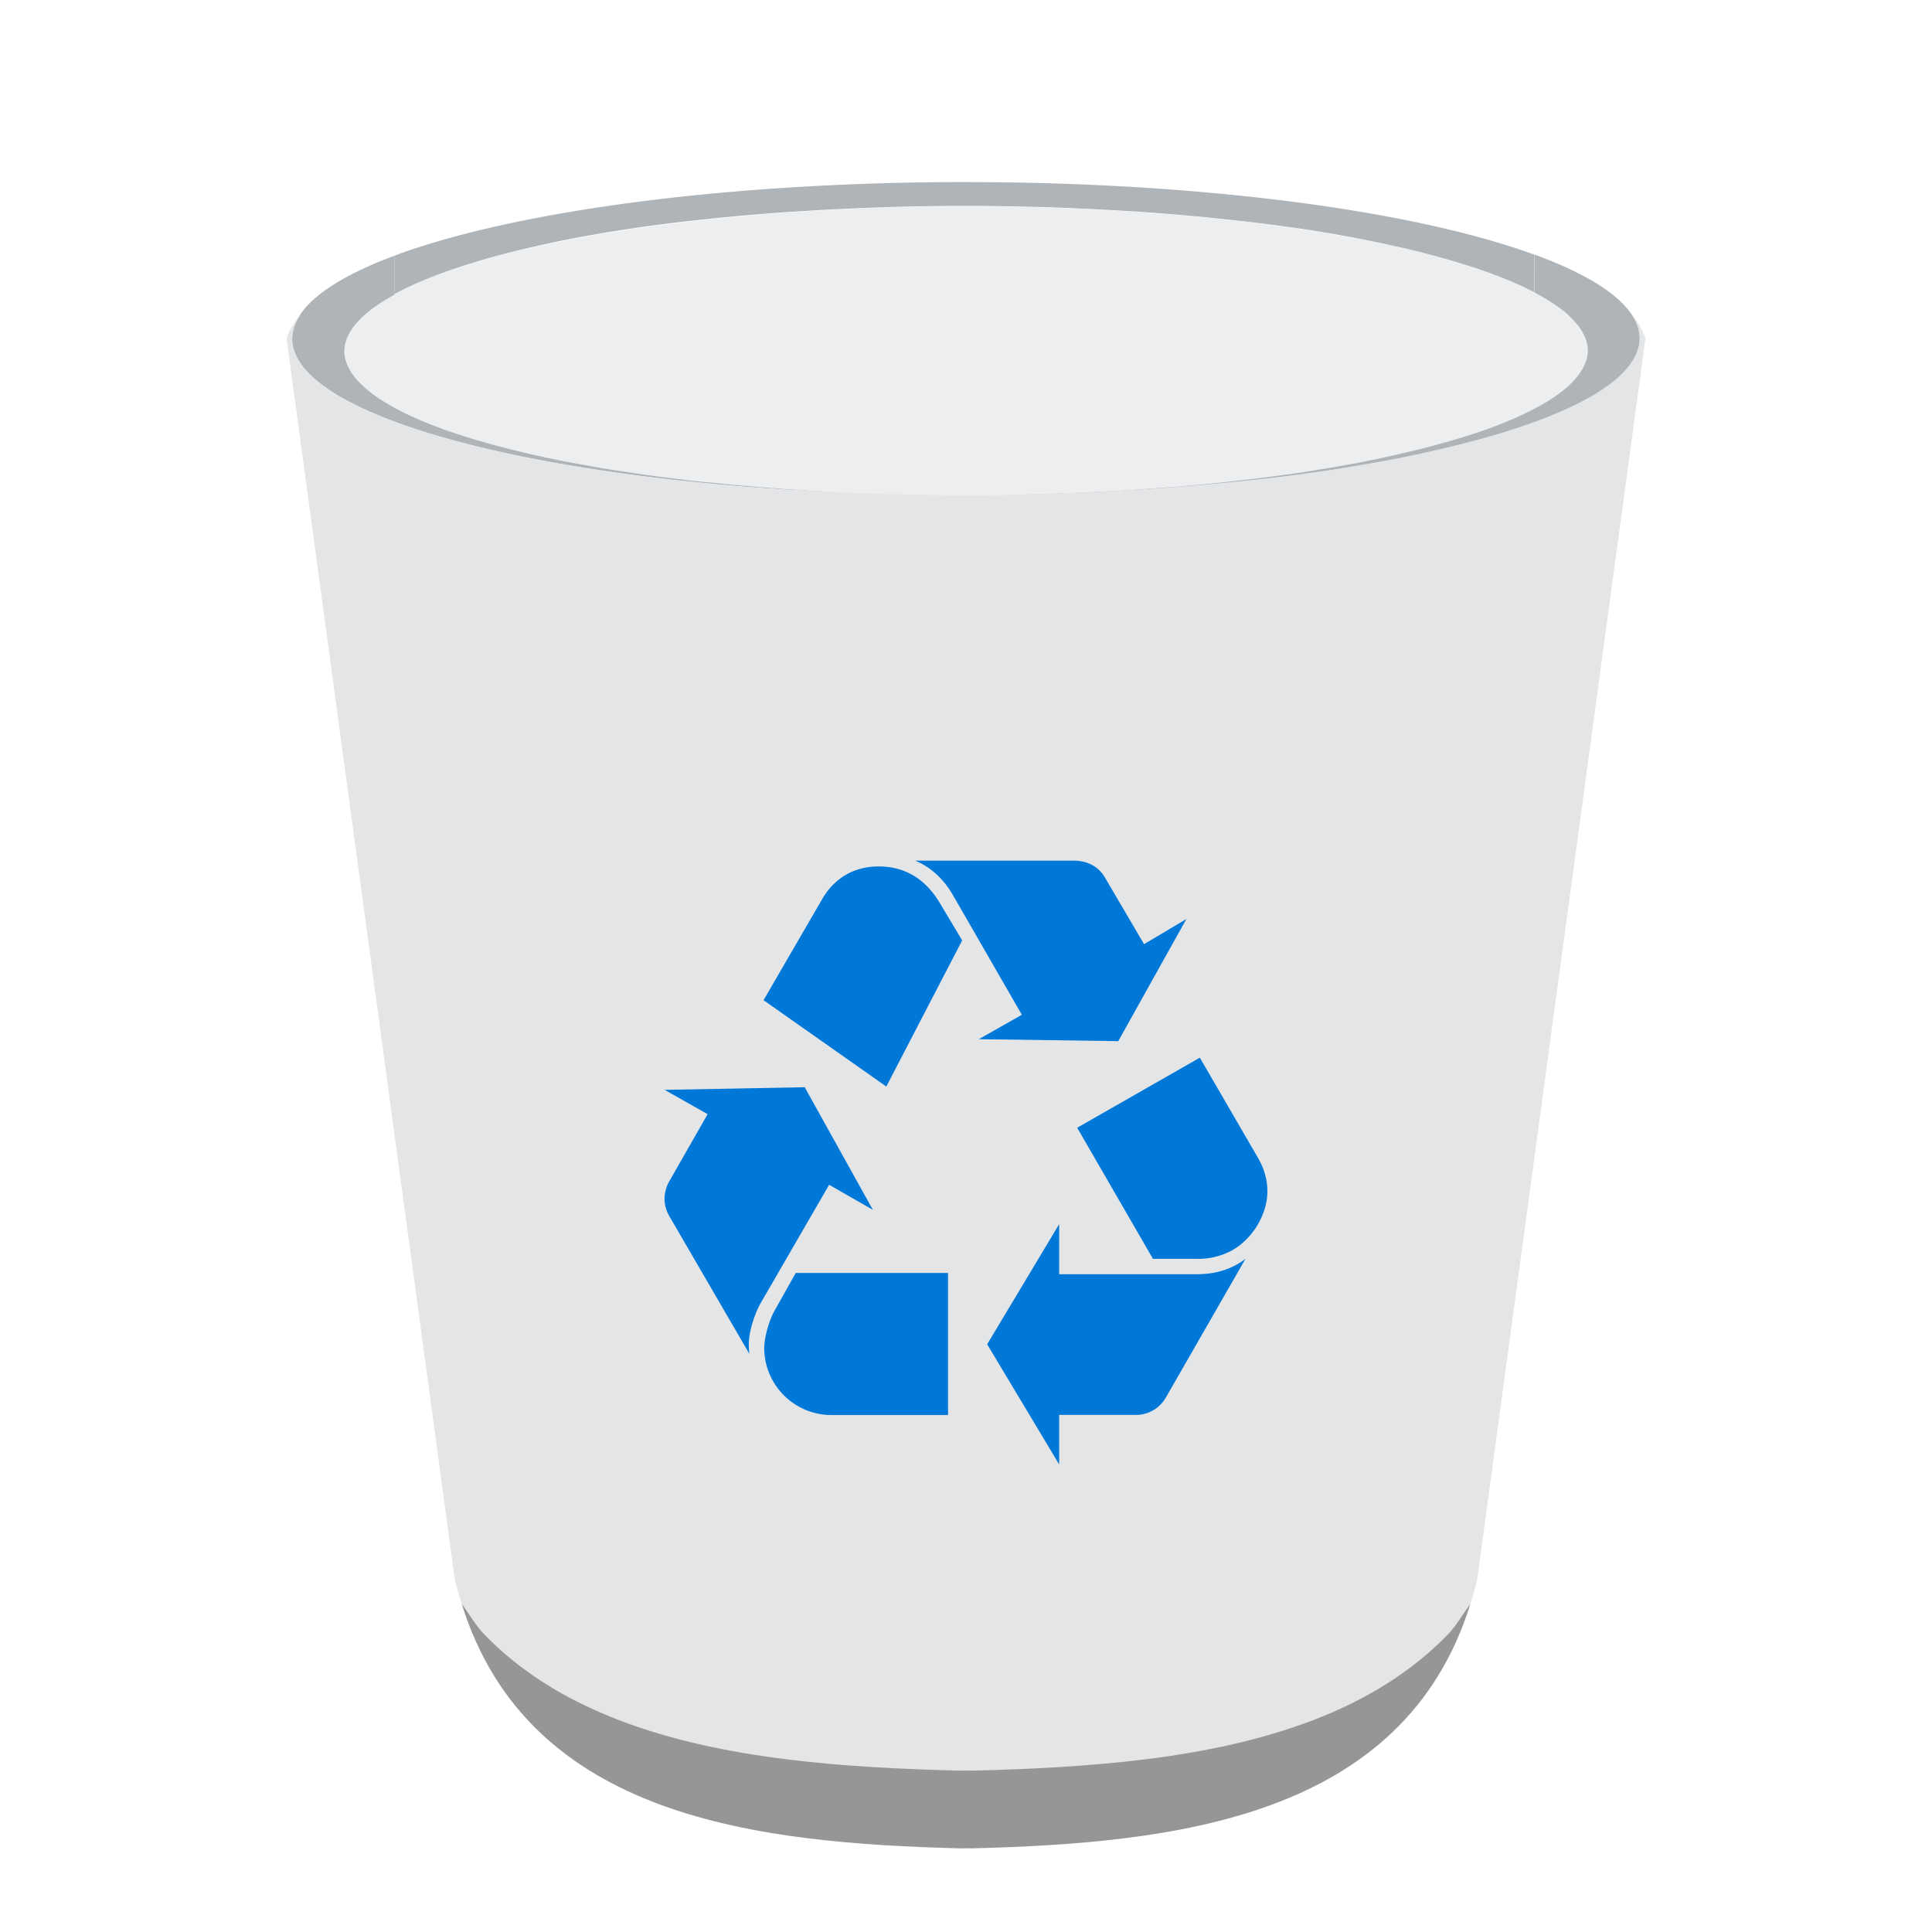 <?xml version="1.0" encoding="UTF-8" standalone="no"?>
<svg
   xmlns:dc="http://purl.org/dc/elements/1.1/"
   xmlns:cc="http://creativecommons.org/ns#"
   xmlns:rdf="http://www.w3.org/1999/02/22-rdf-syntax-ns#"
   xmlns:svg="http://www.w3.org/2000/svg"
   xmlns="http://www.w3.org/2000/svg"
   xmlns:xlink="http://www.w3.org/1999/xlink"
   xmlns:sodipodi="http://sodipodi.sourceforge.net/DTD/sodipodi-0.dtd"
   xmlns:inkscape="http://www.inkscape.org/namespaces/inkscape"
   width="64"
   height="64"
   version="1.1"
   viewBox="0 0 16.933 16.933"
   id="svg165"
   sodipodi:docname="user-trash.svg"
   inkscape:version="1.0.1 (3bc2e813f5, 2020-09-07)">
  <sodipodi:namedview
     pagecolor="#ffffff"
     bordercolor="#666666"
     borderopacity="1"
     objecttolerance="10"
     gridtolerance="10"
     guidetolerance="10"
     inkscape:pageopacity="0"
     inkscape:pageshadow="2"
     inkscape:window-width="1920"
     inkscape:window-height="932"
     id="namedview167"
     showgrid="false"
     inkscape:zoom="8"
     inkscape:cx="32.812138"
     inkscape:cy="46.38915"
     inkscape:window-x="0"
     inkscape:window-y="36"
     inkscape:window-maximized="1"
     inkscape:current-layer="svg165"
     inkscape:document-rotation="0"
     inkscape:snap-bbox="true"
     inkscape:object-paths="true"
     inkscape:snap-intersection-paths="true"
     inkscape:snap-smooth-nodes="true"
     inkscape:snap-midpoints="true" />
  <defs
     id="defs87">
    <linearGradient
       id="linearGradient1260-3"
       x1="-30.796"
       x2="-17.736"
       y1="87.688"
       y2="87.688"
       gradientTransform="matrix(1.043,0,0,1.043,33.769,-88.388)"
       gradientUnits="userSpaceOnUse">
      <stop
         stop-color="#e2e9ed"
         offset="0"
         id="stop4" />
      <stop
         stop-color="#dee2e3"
         stop-opacity=".784"
         offset="1"
         id="stop6" />
    </linearGradient>
    <filter
       id="c-3-6"
       x="-.086"
       y="-.07"
       width="1.171"
       height="1.139"
       color-interpolation-filters="sRGB">
      <feGaussianBlur
         stdDeviation="0.938"
         id="feGaussianBlur9" />
    </filter>
    <filter
       id="ac-2"
       x="-.376"
       y="-.286"
       width="1.753"
       height="1.573"
       color-interpolation-filters="sRGB">
      <feGaussianBlur
         stdDeviation="0.466"
         id="feGaussianBlur12" />
    </filter>
    <filter
       id="ag-9"
       x="-.08"
       y="-.106"
       width="1.16"
       height="1.212"
       color-interpolation-filters="sRGB">
      <feGaussianBlur
         stdDeviation="0.204"
         id="feGaussianBlur15" />
    </filter>
    <filter
       id="ab-1"
       x="-.376"
       y="-.286"
       width="1.753"
       height="1.573"
       color-interpolation-filters="sRGB">
      <feGaussianBlur
         stdDeviation="0.466"
         id="feGaussianBlur18" />
    </filter>
    <filter
       id="af-2"
       x="-.08"
       y="-.106"
       width="1.16"
       height="1.212"
       color-interpolation-filters="sRGB">
      <feGaussianBlur
         stdDeviation="0.204"
         id="feGaussianBlur21" />
    </filter>
    <filter
       id="z-7"
       x="-.243"
       y="-.784"
       width="1.486"
       height="2.568"
       color-interpolation-filters="sRGB">
      <feGaussianBlur
         stdDeviation="0.895"
         id="feGaussianBlur24" />
    </filter>
    <filter
       id="v-0"
       x="-.243"
       y="-.784"
       width="1.486"
       height="2.568"
       color-interpolation-filters="sRGB">
      <feGaussianBlur
         stdDeviation="0.895"
         id="feGaussianBlur27" />
    </filter>
    <filter
       id="y-9"
       x="-.243"
       y="-.784"
       width="1.486"
       height="2.568"
       color-interpolation-filters="sRGB">
      <feGaussianBlur
         stdDeviation="0.895"
         id="feGaussianBlur30" />
    </filter>
    <filter
       id="u-3"
       x="-.243"
       y="-.784"
       width="1.486"
       height="2.568"
       color-interpolation-filters="sRGB">
      <feGaussianBlur
         stdDeviation="0.895"
         id="feGaussianBlur33" />
    </filter>
    <filter
       id="t-6"
       x="-.16"
       y="-.244"
       width="1.32"
       height="1.487"
       color-interpolation-filters="sRGB">
      <feGaussianBlur
         stdDeviation="0.573"
         id="feGaussianBlur36" />
    </filter>
    <filter
       id="x-0"
       x="-.243"
       y="-.784"
       width="1.486"
       height="2.568"
       color-interpolation-filters="sRGB">
      <feGaussianBlur
         stdDeviation="0.895"
         id="feGaussianBlur39" />
    </filter>
    <filter
       id="w-6"
       x="-.243"
       y="-.784"
       width="1.486"
       height="2.568"
       color-interpolation-filters="sRGB">
      <feGaussianBlur
         stdDeviation="0.895"
         id="feGaussianBlur42" />
    </filter>
    <filter
       id="ah-6"
       x="-.08"
       y="-.106"
       width="1.16"
       height="1.212"
       color-interpolation-filters="sRGB">
      <feGaussianBlur
         stdDeviation="0.204"
         id="feGaussianBlur45" />
    </filter>
    <filter
       id="aj-7"
       x="-.08"
       y="-.106"
       width="1.16"
       height="1.212"
       color-interpolation-filters="sRGB">
      <feGaussianBlur
         stdDeviation="0.204"
         id="feGaussianBlur48" />
    </filter>
    <filter
       id="ae-5"
       x="-.376"
       y="-.286"
       width="1.753"
       height="1.573"
       color-interpolation-filters="sRGB">
      <feGaussianBlur
         stdDeviation="0.466"
         id="feGaussianBlur51" />
    </filter>
    <filter
       id="ad-3"
       x="-.376"
       y="-.286"
       width="1.753"
       height="1.573"
       color-interpolation-filters="sRGB">
      <feGaussianBlur
         stdDeviation="0.466"
         id="feGaussianBlur54" />
    </filter>
    <filter
       id="ai-5"
       x="-.08"
       y="-.106"
       width="1.16"
       height="1.212"
       color-interpolation-filters="sRGB">
      <feGaussianBlur
         stdDeviation="0.204"
         id="feGaussianBlur57" />
    </filter>
    <linearGradient
       id="l"
       x1="-.685"
       x2="-3.354"
       y1="217.79"
       y2="211.6"
       gradientUnits="userSpaceOnUse"
       xlink:href="#a" />
    <linearGradient
       id="a">
      <stop
         stop-color="#fff"
         offset="0"
         id="stop61" />
      <stop
         stop-color="#fff"
         stop-opacity="0"
         offset="1"
         id="stop63" />
    </linearGradient>
    <radialGradient
       id="radialGradient1591"
       cx="1.401"
       cy="209.31"
       r="1.195"
       gradientTransform="matrix(1.572,1.782,-0.763,0.674,158.91,65.624)"
       gradientUnits="userSpaceOnUse"
       xlink:href="#a" />
    <filter
       id="aa-6"
       x="-.054"
       y="-.07"
       width="1.108"
       height="1.141"
       color-interpolation-filters="sRGB">
      <feGaussianBlur
         stdDeviation="0.054"
         id="feGaussianBlur67" />
    </filter>
    <linearGradient
       id="linearGradient1168-2"
       x1="1.658"
       x2="9.16"
       y1="2.716"
       y2="15.845"
       gradientTransform="translate(-1.0053e-4,-19.072)"
       gradientUnits="userSpaceOnUse">
      <stop
         stop-color="#d3d7d9"
         offset="0"
         id="stop70" />
      <stop
         stop-color="#cfd1d3"
         offset="1"
         id="stop72" />
    </linearGradient>
    <linearGradient
       id="linearGradient2093"
       x1="11.527"
       x2="51.715"
       y1="57.103"
       y2="57.103"
       gradientTransform="matrix(0.265,0,0,0.265,4.977e-5,-19.072)"
       gradientUnits="userSpaceOnUse">
      <stop
         stop-color="#aeaeae"
         offset="0"
         id="stop75" />
      <stop
         stop-color="#a2a2a2"
         offset=".572"
         id="stop77" />
      <stop
         stop-color="#828282"
         offset="1"
         id="stop79" />
    </linearGradient>
    <linearGradient
       id="linearGradient1252-9"
       x1="-23.601"
       x2="-17.977"
       y1="99.967"
       y2="88.087"
       gradientTransform="matrix(1.043,0,0,1.043,33.769,-88.388)"
       gradientUnits="userSpaceOnUse">
      <stop
         stop-color="#afb4b8"
         offset="0"
         id="stop82" />
      <stop
         stop-color="#aeb4ba"
         offset="1"
         id="stop84" />
    </linearGradient>
    <linearGradient
       inkscape:collect="always"
       xlink:href="#linearGradient3045"
       id="linearGradient2193"
       x1="8.467"
       y1="4.338"
       x2="8.467"
       y2="15.463"
       gradientUnits="userSpaceOnUse"
       gradientTransform="matrix(1.038,0,0,1.038,-0.276,0.092)" />
    <linearGradient
       inkscape:collect="always"
       id="linearGradient3045">
      <stop
         style="stop-color:#f0f5fa;stop-opacity:1"
         offset="0"
         id="stop3041" />
      <stop
         style="stop-color:#e6ebf0;stop-opacity:1"
         offset="1"
         id="stop3043" />
    </linearGradient>
    <linearGradient
       id="linearGradient1593"
       x1="-8.64"
       x2="-5.042"
       y1="207.18"
       y2="207.18"
       gradientTransform="matrix(0.372,0.003,-0.003,0.372,11.175,-72.412)"
       gradientUnits="userSpaceOnUse">
      <stop
         stop-color="#99662e"
         offset="0"
         id="stop129" />
      <stop
         stop-color="#b67937"
         offset="1"
         id="stop131" />
    </linearGradient>
    <clipPath
       id="ax-2">
      <path
         d="m -16.962,206.64 c -1.169,-0.697 -2.658,-1.984 -2.658,-3.933 0,-1.169 0.756,-1.713 0.756,-1.713 -0.059,0.614 -0.709,1.795 0.13,2.481 0.201,0.307 0.437,0.331 1.11,0.307 0.673,-0.024 0.532,0.177 0.532,0.177 0,0 0.165,-0.744 0.331,-0.933 0.165,-0.189 0.862,-1.701 0.862,-1.701 0,0 3.319,-1.689 3.555,-1.795 0.236,-0.106 1.193,-0.248 1.193,-0.248 0,0 3.39,1.193 3.555,1.358 0.165,0.165 0.378,1.264 0.378,1.264 l -0.425,1.642 -3.083,1.158 1.571,3.378 -3.354,0.224 c 0,0 -3.662,-0.295 -4.453,-1.665 z"
         fill="#b0afad"
         fill-rule="evenodd"
         id="path64" />
    </clipPath>
    <clipPath
       id="az-6">
      <path
         d="m -16.962,206.64 c -1.169,-0.697 -2.658,-1.984 -2.658,-3.933 0,-1.169 0.756,-1.713 0.756,-1.713 -0.059,0.614 -0.709,1.795 0.13,2.481 0.201,0.307 0.437,0.331 1.11,0.307 0.673,-0.024 0.532,0.177 0.532,0.177 0,0 0.165,-0.744 0.331,-0.933 0.165,-0.189 0.862,-1.701 0.862,-1.701 0,0 3.319,-1.689 3.555,-1.795 0.236,-0.106 1.193,-0.248 1.193,-0.248 0,0 3.39,1.193 3.555,1.358 0.165,0.165 0.378,1.264 0.378,1.264 l -0.425,1.642 -3.083,1.158 1.571,3.378 -3.354,0.224 c 0,0 -3.662,-0.295 -4.453,-1.665 z"
         fill="#b0afad"
         fill-rule="evenodd"
         id="path67" />
    </clipPath>
    <clipPath
       id="ay-1">
      <path
         d="m -16.962,206.64 c -1.169,-0.697 -2.658,-1.984 -2.658,-3.933 0,-1.169 0.756,-1.713 0.756,-1.713 -0.059,0.614 -0.709,1.795 0.13,2.481 0.201,0.307 0.437,0.331 1.11,0.307 0.673,-0.024 0.532,0.177 0.532,0.177 0,0 0.165,-0.744 0.331,-0.933 0.165,-0.189 0.862,-1.701 0.862,-1.701 0,0 3.319,-1.689 3.555,-1.795 0.236,-0.106 1.193,-0.248 1.193,-0.248 0,0 3.39,1.193 3.555,1.358 0.165,0.165 0.378,1.264 0.378,1.264 l -0.425,1.642 -3.083,1.158 1.571,3.378 -3.354,0.224 c 0,0 -3.662,-0.295 -4.453,-1.665 z"
         fill="#b0afad"
         fill-rule="evenodd"
         id="path70" />
    </clipPath>
    <linearGradient
       id="linearGradient1595"
       x1="-7.683"
       x2="-4.151"
       y1="202.91"
       y2="205.26"
       gradientTransform="matrix(0.372,0.003,-0.003,0.372,11.175,-72.412)"
       gradientUnits="userSpaceOnUse">
      <stop
         stop-color="#77d743"
         offset="0"
         id="stop134" />
      <stop
         stop-color="#254a12"
         offset="1"
         id="stop136" />
    </linearGradient>
    <linearGradient
       id="linearGradient1597"
       x1="-9.864"
       x2="-9.916"
       y1="203.74"
       y2="204.85"
       gradientTransform="matrix(0.372,0.003,-0.003,0.372,11.175,-72.412)"
       gradientUnits="userSpaceOnUse">
      <stop
         stop-color="#3cd0f2"
         offset="0"
         id="stop139" />
      <stop
         stop-color="#0eacd0"
         offset="1"
         id="stop141" />
    </linearGradient>
    <linearGradient
       id="linearGradient1599"
       x1="-7.619"
       x2="-5.042"
       y1="205.46"
       y2="205.46"
       gradientTransform="matrix(0.372,0.003,-0.003,0.372,11.175,-72.412)"
       gradientUnits="userSpaceOnUse">
      <stop
         stop-color="#872c1f"
         offset="0"
         id="stop144" />
      <stop
         stop-color="#bf3f2d"
         offset="1"
         id="stop146" />
    </linearGradient>
    <linearGradient
       id="linearGradient1601"
       x1="-3.579"
       x2="-2.238"
       y1="206.88"
       y2="205.53"
       gradientTransform="matrix(0.372,0.003,-0.003,0.372,11.175,-72.412)"
       gradientUnits="userSpaceOnUse">
      <stop
         stop-color="#3c4533"
         offset="0"
         id="stop149" />
      <stop
         stop-color="#3c4533"
         offset=".324"
         id="stop151" />
      <stop
         stop-color="#414a37"
         offset=".576"
         id="stop153" />
      <stop
         stop-color="#3c4533"
         offset=".805"
         id="stop155" />
      <stop
         stop-color="#3c4533"
         offset="1"
         id="stop157" />
    </linearGradient>
    <clipPath
       id="bh-8">
      <path
         d="m -14.611,203.49 c 4.3,1.606 4.37,4.311 5.303,4.311 0.933,0 0.839,0.496 1.323,-0.165 0.484,-0.661 1.606,-1.831 1.724,-2.894 0.118,-1.063 1.028,-0.579 1.016,-0.142 -0.012,0.437 -0.307,3.354 -0.201,3.579 0.106,0.225 0.26,0.343 0.354,-0.437 0.094,-0.78 0.118,-1.984 0.319,-2.138 0.201,-0.154 1.429,-0.898 1.665,-1.748 0,0 0.035,-0.425 -0.685,-0.673 -0.721,-0.248 1.713,-2.292 1.713,-2.292 0,0 3.485,1.606 4.37,2.528 0,0 -0.337,1.226 0.081,1.226 0.418,0 0.601,1.086 -0.317,0.869 -0.919,-0.217 -1.62,-0.618 -2.188,0.017 -0.568,0.635 -0.819,1.236 -1.119,1.353 -0.301,0.117 -0.702,0.317 -0.685,-0.535 0.017,-0.852 -0.117,0.702 -0.367,0.668 -0.251,-0.033 -0.15,0.401 -1.687,0.451 0,0 0.902,0.351 0.969,0.885 0.067,0.535 0.117,0.551 0.117,0.551 0,0 1.921,0.167 2.005,-0.384 0.084,-0.551 0.551,-1.303 0.752,-1.554 0.2,-0.251 1.103,-1.286 1.954,-1.169 0,0 -1.554,0.986 -2.172,2.355 -0.618,1.37 4.393,1.002 4.393,1.002 0,0 2.673,-0.702 2.973,-1.654 0.301,-0.952 0.367,-4.627 -0.217,-5.229 -0.9,-0.756 -2.081,-1.465 -3.522,-0.543 -1.441,0.921 -0.26,1.37 -2.221,-0.354 -1.961,-1.724 -3.756,-2.504 -3.756,-2.504 0,0 -2.292,3.095 -2.339,2.764 -0.047,-0.331 -0.567,-2.055 -0.827,-0.78 0,0 -0.756,-0.283 -0.685,0.378 0.071,0.661 -1.016,-0.709 -1.016,-0.709 0,0 0.094,1.89 -0.378,2.126 0,0 1.984,-0.52 1.252,0.543 -0.732,1.063 -1.559,1.134 -2.835,1.205 -1.276,0.071 -2.103,-0.661 -2.74,-0.85 -0.638,-0.189 -1.158,-0.756 -2.327,-0.059 z"
         fill="#dedede"
         fill-rule="evenodd"
         id="path73" />
    </clipPath>
    <filter
       id="aq-7"
       x="-0.173"
       y="-0.121"
       width="1.346"
       height="1.243"
       color-interpolation-filters="sRGB">
      <feGaussianBlur
         stdDeviation="0.184"
         id="feGaussianBlur76" />
    </filter>
    <clipPath
       id="bg-9">
      <path
         d="m -14.611,203.49 c 4.3,1.606 4.37,4.311 5.303,4.311 0.933,0 0.839,0.496 1.323,-0.165 0.484,-0.661 1.606,-1.831 1.724,-2.894 0.118,-1.063 1.028,-0.579 1.016,-0.142 -0.012,0.437 -0.307,3.354 -0.201,3.579 0.106,0.225 0.26,0.343 0.354,-0.437 0.094,-0.78 0.118,-1.984 0.319,-2.138 0.201,-0.154 1.429,-0.898 1.665,-1.748 0,0 0.035,-0.425 -0.685,-0.673 -0.721,-0.248 1.713,-2.292 1.713,-2.292 0,0 3.485,1.606 4.37,2.528 0,0 -0.337,1.226 0.081,1.226 0.418,0 0.601,1.086 -0.317,0.869 -0.919,-0.217 -1.62,-0.618 -2.188,0.017 -0.568,0.635 -0.819,1.236 -1.119,1.353 -0.301,0.117 -0.702,0.317 -0.685,-0.535 0.017,-0.852 -0.117,0.702 -0.367,0.668 -0.251,-0.033 -0.15,0.401 -1.687,0.451 0,0 0.902,0.351 0.969,0.885 0.067,0.535 0.117,0.551 0.117,0.551 0,0 1.921,0.167 2.005,-0.384 0.084,-0.551 0.551,-1.303 0.752,-1.554 0.2,-0.251 1.103,-1.286 1.954,-1.169 0,0 -1.554,0.986 -2.172,2.355 -0.618,1.37 4.393,1.002 4.393,1.002 0,0 2.673,-0.702 2.973,-1.654 0.301,-0.952 0.367,-4.627 -0.217,-5.229 -0.9,-0.756 -2.081,-1.465 -3.522,-0.543 -1.441,0.921 -0.26,1.37 -2.221,-0.354 -1.961,-1.724 -3.756,-2.504 -3.756,-2.504 0,0 -2.292,3.095 -2.339,2.764 -0.047,-0.331 -0.567,-2.055 -0.827,-0.78 0,0 -0.756,-0.283 -0.685,0.378 0.071,0.661 -1.016,-0.709 -1.016,-0.709 0,0 0.094,1.89 -0.378,2.126 0,0 1.984,-0.52 1.252,0.543 -0.732,1.063 -1.559,1.134 -2.835,1.205 -1.276,0.071 -2.103,-0.661 -2.74,-0.85 -0.638,-0.189 -1.158,-0.756 -2.327,-0.059 z"
         fill="#dedede"
         fill-rule="evenodd"
         id="path79" />
    </clipPath>
    <filter
       id="ap-2"
       x="-0.054"
       y="-0.033"
       width="1.108"
       height="1.066"
       color-interpolation-filters="sRGB">
      <feGaussianBlur
         stdDeviation="0.097"
         id="feGaussianBlur82" />
    </filter>
    <clipPath
       id="bf-0">
      <path
         d="m -14.611,203.49 c 4.3,1.606 4.37,4.311 5.303,4.311 0.933,0 0.839,0.496 1.323,-0.165 0.484,-0.661 1.606,-1.831 1.724,-2.894 0.118,-1.063 1.028,-0.579 1.016,-0.142 -0.012,0.437 -0.307,3.354 -0.201,3.579 0.106,0.225 0.26,0.343 0.354,-0.437 0.094,-0.78 0.118,-1.984 0.319,-2.138 0.201,-0.154 1.429,-0.898 1.665,-1.748 0,0 0.035,-0.425 -0.685,-0.673 -0.721,-0.248 1.713,-2.292 1.713,-2.292 0,0 3.485,1.606 4.37,2.528 0,0 -0.337,1.226 0.081,1.226 0.418,0 0.601,1.086 -0.317,0.869 -0.919,-0.217 -1.62,-0.618 -2.188,0.017 -0.568,0.635 -0.819,1.236 -1.119,1.353 -0.301,0.117 -0.702,0.317 -0.685,-0.535 0.017,-0.852 -0.117,0.702 -0.367,0.668 -0.251,-0.033 -0.15,0.401 -1.687,0.451 0,0 0.902,0.351 0.969,0.885 0.067,0.535 0.117,0.551 0.117,0.551 0,0 1.921,0.167 2.005,-0.384 0.084,-0.551 0.551,-1.303 0.752,-1.554 0.2,-0.251 1.103,-1.286 1.954,-1.169 0,0 -1.554,0.986 -2.172,2.355 -0.618,1.37 4.393,1.002 4.393,1.002 0,0 2.673,-0.702 2.973,-1.654 0.301,-0.952 0.367,-4.627 -0.217,-5.229 -0.9,-0.756 -2.081,-1.465 -3.522,-0.543 -1.441,0.921 -0.26,1.37 -2.221,-0.354 -1.961,-1.724 -3.756,-2.504 -3.756,-2.504 0,0 -2.292,3.095 -2.339,2.764 -0.047,-0.331 -0.567,-2.055 -0.827,-0.78 0,0 -0.756,-0.283 -0.685,0.378 0.071,0.661 -1.016,-0.709 -1.016,-0.709 0,0 0.094,1.89 -0.378,2.126 0,0 1.984,-0.52 1.252,0.543 -0.732,1.063 -1.559,1.134 -2.835,1.205 -1.276,0.071 -2.103,-0.661 -2.74,-0.85 -0.638,-0.189 -1.158,-0.756 -2.327,-0.059 z"
         fill="#dedede"
         fill-rule="evenodd"
         id="path85" />
    </clipPath>
    <filter
       id="ao-2"
       x="-0.215"
       y="-0.175"
       width="1.43"
       height="1.351"
       color-interpolation-filters="sRGB">
      <feGaussianBlur
         stdDeviation="0.138"
         id="feGaussianBlur88" />
    </filter>
    <clipPath
       id="be-3">
      <path
         d="m -14.611,203.49 c 4.3,1.606 4.37,4.311 5.303,4.311 0.933,0 0.839,0.496 1.323,-0.165 0.484,-0.661 1.606,-1.831 1.724,-2.894 0.118,-1.063 1.028,-0.579 1.016,-0.142 -0.012,0.437 -0.307,3.354 -0.201,3.579 0.106,0.225 0.26,0.343 0.354,-0.437 0.094,-0.78 0.118,-1.984 0.319,-2.138 0.201,-0.154 1.429,-0.898 1.665,-1.748 0,0 0.035,-0.425 -0.685,-0.673 -0.721,-0.248 1.713,-2.292 1.713,-2.292 0,0 3.485,1.606 4.37,2.528 0,0 -0.337,1.226 0.081,1.226 0.418,0 0.601,1.086 -0.317,0.869 -0.919,-0.217 -1.62,-0.618 -2.188,0.017 -0.568,0.635 -0.819,1.236 -1.119,1.353 -0.301,0.117 -0.702,0.317 -0.685,-0.535 0.017,-0.852 -0.117,0.702 -0.367,0.668 -0.251,-0.033 -0.15,0.401 -1.687,0.451 0,0 0.902,0.351 0.969,0.885 0.067,0.535 0.117,0.551 0.117,0.551 0,0 1.921,0.167 2.005,-0.384 0.084,-0.551 0.551,-1.303 0.752,-1.554 0.2,-0.251 1.103,-1.286 1.954,-1.169 0,0 -1.554,0.986 -2.172,2.355 -0.618,1.37 4.393,1.002 4.393,1.002 0,0 2.673,-0.702 2.973,-1.654 0.301,-0.952 0.367,-4.627 -0.217,-5.229 -0.9,-0.756 -2.081,-1.465 -3.522,-0.543 -1.441,0.921 -0.26,1.37 -2.221,-0.354 -1.961,-1.724 -3.756,-2.504 -3.756,-2.504 0,0 -2.292,3.095 -2.339,2.764 -0.047,-0.331 -0.567,-2.055 -0.827,-0.78 0,0 -0.756,-0.283 -0.685,0.378 0.071,0.661 -1.016,-0.709 -1.016,-0.709 0,0 0.094,1.89 -0.378,2.126 0,0 1.984,-0.52 1.252,0.543 -0.732,1.063 -1.559,1.134 -2.835,1.205 -1.276,0.071 -2.103,-0.661 -2.74,-0.85 -0.638,-0.189 -1.158,-0.756 -2.327,-0.059 z"
         fill="#dedede"
         fill-rule="evenodd"
         id="path91" />
    </clipPath>
    <filter
       id="an-7"
       x="-0.043"
       y="-0.082"
       width="1.086"
       height="1.165"
       color-interpolation-filters="sRGB">
      <feGaussianBlur
         stdDeviation="0.17"
         id="feGaussianBlur94" />
    </filter>
    <clipPath
       id="bd-5">
      <path
         d="m -14.611,203.49 c 4.3,1.606 4.37,4.311 5.303,4.311 0.933,0 0.839,0.496 1.323,-0.165 0.484,-0.661 1.606,-1.831 1.724,-2.894 0.118,-1.063 1.028,-0.579 1.016,-0.142 -0.012,0.437 -0.307,3.354 -0.201,3.579 0.106,0.225 0.26,0.343 0.354,-0.437 0.094,-0.78 0.118,-1.984 0.319,-2.138 0.201,-0.154 1.429,-0.898 1.665,-1.748 0,0 0.035,-0.425 -0.685,-0.673 -0.721,-0.248 1.713,-2.292 1.713,-2.292 0,0 3.485,1.606 4.37,2.528 0,0 -0.337,1.226 0.081,1.226 0.418,0 0.601,1.086 -0.317,0.869 -0.919,-0.217 -1.62,-0.618 -2.188,0.017 -0.568,0.635 -0.819,1.236 -1.119,1.353 -0.301,0.117 -0.702,0.317 -0.685,-0.535 0.017,-0.852 -0.117,0.702 -0.367,0.668 -0.251,-0.033 -0.15,0.401 -1.687,0.451 0,0 0.902,0.351 0.969,0.885 0.067,0.535 0.117,0.551 0.117,0.551 0,0 1.921,0.167 2.005,-0.384 0.084,-0.551 0.551,-1.303 0.752,-1.554 0.2,-0.251 1.103,-1.286 1.954,-1.169 0,0 -1.554,0.986 -2.172,2.355 -0.618,1.37 4.393,1.002 4.393,1.002 0,0 2.673,-0.702 2.973,-1.654 0.301,-0.952 0.367,-4.627 -0.217,-5.229 -0.9,-0.756 -2.081,-1.465 -3.522,-0.543 -1.441,0.921 -0.26,1.37 -2.221,-0.354 -1.961,-1.724 -3.756,-2.504 -3.756,-2.504 0,0 -2.292,3.095 -2.339,2.764 -0.047,-0.331 -0.567,-2.055 -0.827,-0.78 0,0 -0.756,-0.283 -0.685,0.378 0.071,0.661 -1.016,-0.709 -1.016,-0.709 0,0 0.094,1.89 -0.378,2.126 0,0 1.984,-0.52 1.252,0.543 -0.732,1.063 -1.559,1.134 -2.835,1.205 -1.276,0.071 -2.103,-0.661 -2.74,-0.85 -0.638,-0.189 -1.158,-0.756 -2.327,-0.059 z"
         fill="#dedede"
         fill-rule="evenodd"
         id="path97" />
    </clipPath>
    <filter
       id="am-9"
       x="-0.076"
       y="-0.076"
       width="1.153"
       height="1.152"
       color-interpolation-filters="sRGB">
      <feGaussianBlur
         stdDeviation="0.229"
         id="feGaussianBlur100" />
    </filter>
    <clipPath
       id="bc-2">
      <path
         d="m -55.223,402.47 c 16.25,6.071 16.518,16.295 20.045,16.295 3.527,0 3.17,1.875 5,-0.625 1.83,-2.5 6.071,-6.92 6.518,-10.938 0.446,-4.018 3.884,-2.188 3.839,-0.536 -0.045,1.652 -1.161,12.679 -0.759,13.527 0.402,0.848 0.982,1.295 1.339,-1.652 0.357,-2.946 0.446,-7.5 1.205,-8.08 0.759,-0.58 5.402,-3.393 6.295,-6.607 0,0 0.134,-1.607 -2.589,-2.545 -2.723,-0.937 6.473,-8.661 6.473,-8.661 0,0 13.17,6.071 16.518,9.554 0,0 -1.274,4.635 0.304,4.635 1.578,0 2.273,4.104 -1.2,3.283 -3.472,-0.821 -6.124,-2.336 -8.271,0.063 -2.147,2.399 -3.094,4.672 -4.23,5.114 -1.136,0.442 -2.652,1.2 -2.588,-2.02 0.063,-3.22 -0.442,2.652 -1.389,2.525 -0.947,-0.126 -0.568,1.515 -6.377,1.705 0,0 3.409,1.326 3.662,3.346 0.253,2.02 0.442,2.083 0.442,2.083 0,0 7.261,0.631 7.576,-1.452 0.316,-2.083 2.083,-4.925 2.841,-5.872 0.758,-0.947 4.167,-4.861 7.387,-4.419 0,0 -5.872,3.725 -8.207,8.902 -2.336,5.177 16.604,3.788 16.604,3.788 0,0 10.102,-2.652 11.238,-6.25 1.136,-3.599 1.389,-17.488 -0.821,-19.761 -3.401,-2.857 -7.865,-5.535 -13.311,-2.053 -5.446,3.482 -0.982,5.179 -8.393,-1.339 -7.411,-6.518 -14.196,-9.464 -14.196,-9.464 0,0 -8.661,11.696 -8.839,10.446 -0.179,-1.25 -2.143,-7.768 -3.125,-2.946 0,0 -2.857,-1.071 -2.589,1.429 0.268,2.5 -3.839,-2.679 -3.839,-2.679 0,0 0.357,7.143 -1.429,8.036 0,0 7.5,-1.964 4.732,2.054 -2.768,4.018 -5.893,4.286 -10.714,4.553 -4.821,0.268 -7.946,-2.5 -10.357,-3.214 -2.411,-0.714 -4.375,-2.857 -8.795,-0.223 z"
         fill="#dedede"
         fill-rule="evenodd"
         id="path103" />
    </clipPath>
    <filter
       id="al-2"
       x="-0.198"
       y="-0.124"
       width="1.395"
       height="1.248"
       color-interpolation-filters="sRGB">
      <feGaussianBlur
         stdDeviation="0.243"
         id="feGaussianBlur106" />
    </filter>
    <clipPath
       id="bb-8">
      <path
         d="m -14.611,203.49 c 4.3,1.606 4.37,4.311 5.303,4.311 0.933,0 0.839,0.496 1.323,-0.165 0.484,-0.661 1.606,-1.831 1.724,-2.894 0.118,-1.063 1.028,-0.579 1.016,-0.142 -0.012,0.437 -0.307,3.354 -0.201,3.579 0.106,0.225 0.26,0.343 0.354,-0.437 0.094,-0.78 0.118,-1.984 0.319,-2.138 0.201,-0.154 1.429,-0.898 1.665,-1.748 0,0 0.035,-0.425 -0.685,-0.673 -0.721,-0.248 1.713,-2.292 1.713,-2.292 0,0 3.485,1.606 4.37,2.528 0,0 -0.337,1.226 0.081,1.226 0.418,0 0.601,1.086 -0.317,0.869 -0.919,-0.217 -1.62,-0.618 -2.188,0.017 -0.568,0.635 -0.819,1.236 -1.119,1.353 -0.301,0.117 -0.702,0.317 -0.685,-0.535 0.017,-0.852 -0.117,0.702 -0.367,0.668 -0.251,-0.033 -0.15,0.401 -1.687,0.451 0,0 0.902,0.351 0.969,0.885 0.067,0.535 0.117,0.551 0.117,0.551 0,0 1.921,0.167 2.005,-0.384 0.084,-0.551 0.551,-1.303 0.752,-1.554 0.2,-0.251 1.103,-1.286 1.954,-1.169 0,0 -1.554,0.986 -2.172,2.355 -0.618,1.37 4.393,1.002 4.393,1.002 0,0 2.673,-0.702 2.973,-1.654 0.301,-0.952 0.367,-4.627 -0.217,-5.229 -0.9,-0.756 -2.081,-1.465 -3.522,-0.543 -1.441,0.921 -0.26,1.37 -2.221,-0.354 -1.961,-1.724 -3.756,-2.504 -3.756,-2.504 0,0 -2.292,3.095 -2.339,2.764 -0.047,-0.331 -0.567,-2.055 -0.827,-0.78 0,0 -0.756,-0.283 -0.685,0.378 0.071,0.661 -1.016,-0.709 -1.016,-0.709 0,0 0.094,1.89 -0.378,2.126 0,0 1.984,-0.52 1.252,0.543 -0.732,1.063 -1.559,1.134 -2.835,1.205 -1.276,0.071 -2.103,-0.661 -2.74,-0.85 -0.638,-0.189 -1.158,-0.756 -2.327,-0.059 z"
         fill="#dedede"
         fill-rule="evenodd"
         id="path109" />
    </clipPath>
    <filter
       id="ak-9"
       x="-0.12"
       y="-0.147"
       width="1.239"
       height="1.294"
       color-interpolation-filters="sRGB">
      <feGaussianBlur
         stdDeviation="0.128"
         id="feGaussianBlur112" />
    </filter>
    <clipPath
       id="ba-7">
      <path
         d="m -16.962,206.64 c -1.169,-0.697 -2.658,-1.984 -2.658,-3.933 0,-1.169 0.756,-1.713 0.756,-1.713 -0.059,0.614 -0.709,1.795 0.13,2.481 0.201,0.307 0.437,0.331 1.11,0.307 0.673,-0.024 0.532,0.177 0.532,0.177 0,0 0.165,-0.744 0.331,-0.933 0.165,-0.189 0.862,-1.701 0.862,-1.701 0,0 3.319,-1.689 3.555,-1.795 0.236,-0.106 1.193,-0.248 1.193,-0.248 0,0 3.39,1.193 3.555,1.358 0.165,0.165 0.378,1.264 0.378,1.264 l -0.425,1.642 -3.083,1.158 1.571,3.378 -3.354,0.224 c 0,0 -3.662,-0.295 -4.453,-1.665 z"
         fill="#b0afad"
         fill-rule="evenodd"
         id="path115" />
    </clipPath>
  </defs>
  <g
     transform="matrix(0.372,0,0,0.372,10.189,-73.314)"
     fill-opacity="0.268"
     filter="url(#c-3-6)"
     id="g115">
    <g
       fill-rule="evenodd"
       id="g99" />
  </g>
  <path
     id="path3036"
     style="fill:#afb4b9;fill-opacity:1;stroke-width:0.807"
     d="m 3.458,2.241 v 0.337 a 5.447,1.267 0 0 1 0.02,-0.011 5.447,1.267 0 0 1 0.049,-0.025 5.447,1.267 0 0 1 0.051,-0.025 5.447,1.267 0 0 1 0.053,-0.025 5.447,1.267 0 0 1 0.056,-0.024 5.447,1.267 0 0 1 0.058,-0.024 5.447,1.267 0 0 1 0.06,-0.024 5.447,1.267 0 0 1 0.062,-0.024 5.447,1.267 0 0 1 0.065,-0.023 5.447,1.267 0 0 1 0.067,-0.023 5.447,1.267 0 0 1 0.069,-0.023 5.447,1.267 0 0 1 0.071,-0.022 5.447,1.267 0 0 1 0.073,-0.022 5.447,1.267 0 0 1 0.075,-0.022 5.447,1.267 0 0 1 0.077,-0.021 5.447,1.267 0 0 1 0.079,-0.021 5.447,1.267 0 0 1 0.081,-0.02 5.447,1.267 0 0 1 0.083,-0.02 5.447,1.267 0 0 1 0.085,-0.02 5.447,1.267 0 0 1 0.086,-0.019 5.447,1.267 0 0 1 0.088,-0.019 5.447,1.267 0 0 1 0.089,-0.018 5.447,1.267 0 0 1 0.091,-0.018 5.447,1.267 0 0 1 0.093,-0.017 5.447,1.267 0 0 1 0.095,-0.017 5.447,1.267 0 0 1 0.096,-0.016 5.447,1.267 0 0 1 0.098,-0.016 5.447,1.267 0 0 1 0.099,-0.015 5.447,1.267 0 0 1 0.1,-0.015 5.447,1.267 0 0 1 0.102,-0.014 5.447,1.267 0 0 1 0.103,-0.013 5.447,1.267 0 0 1 0.104,-0.013 5.447,1.267 0 0 1 0.105,-0.012 5.447,1.267 0 0 1 0.107,-0.012 5.447,1.267 0 0 1 0.107,-0.011 5.447,1.267 0 0 1 0.109,-0.011 5.447,1.267 0 0 1 0.11,-0.011 5.447,1.267 0 0 1 0.111,-0.009 5.447,1.267 0 0 1 0.112,-0.009 5.447,1.267 0 0 1 0.112,-0.009 5.447,1.267 0 0 1 0.113,-0.008 5.447,1.267 0 0 1 0.114,-0.007 5.447,1.267 0 0 1 0.115,-0.007 5.447,1.267 0 0 1 0.115,-0.006 5.447,1.267 0 0 1 0.116,-0.006 5.447,1.267 0 0 1 0.116,-0.005 5.447,1.267 0 0 1 0.117,-0.005 5.447,1.267 0 0 1 0.117,-0.004 5.447,1.267 0 0 1 0.118,-0.004 5.447,1.267 0 0 1 0.118,-0.003 5.447,1.267 0 0 1 0.118,-0.002 5.447,1.267 0 0 1 0.118,-0.002 5.447,1.267 0 0 1 0.118,-0.001 5.447,1.267 0 0 1 0.118,0 5.447,1.267 0 0 1 0.026,0 5.447,1.267 0 0 1 0.118,0 5.447,1.267 0 0 1 0.118,0.001 5.447,1.267 0 0 1 0.118,0.002 5.447,1.267 0 0 1 0.118,0.002 5.447,1.267 0 0 1 0.118,0.003 5.447,1.267 0 0 1 0.118,0.003 5.447,1.267 0 0 1 0.117,0.004 5.447,1.267 0 0 1 0.117,0.005 5.447,1.267 0 0 1 0.116,0.005 5.447,1.267 0 0 1 0.116,0.006 5.447,1.267 0 0 1 0.115,0.006 5.447,1.267 0 0 1 0.115,0.007 5.447,1.267 0 0 1 0.114,0.007 5.447,1.267 0 0 1 0.114,0.008 5.447,1.267 0 0 1 0.113,0.009 5.447,1.267 0 0 1 0.112,0.009 5.447,1.267 0 0 1 0.111,0.01 5.447,1.267 0 0 1 0.11,0.01 5.447,1.267 0 0 1 0.109,0.011 5.447,1.267 0 0 1 0.108,0.011 5.447,1.267 0 0 1 0.107,0.012 5.447,1.267 0 0 1 0.106,0.012 5.447,1.267 0 0 1 0.104,0.013 5.447,1.267 0 0 1 0.103,0.013 5.447,1.267 0 0 1 0.102,0.014 5.447,1.267 0 0 1 0.101,0.014 5.447,1.267 0 0 1 0.099,0.015 5.447,1.267 0 0 1 0.098,0.016 5.447,1.267 0 0 1 0.097,0.016 5.447,1.267 0 0 1 0.095,0.017 5.447,1.267 0 0 1 0.093,0.017 5.447,1.267 0 0 1 0.092,0.018 5.447,1.267 0 0 1 0.09,0.018 5.447,1.267 0 0 1 0.088,0.019 5.447,1.267 0 0 1 0.087,0.019 5.447,1.267 0 0 1 0.085,0.019 5.447,1.267 0 0 1 0.083,0.02 5.447,1.267 0 0 1 0.081,0.02 5.447,1.267 0 0 1 0.08,0.021 5.447,1.267 0 0 1 0.077,0.021 5.447,1.267 0 0 1 0.075,0.021 5.447,1.267 0 0 1 0.073,0.022 5.447,1.267 0 0 1 0.071,0.022 5.447,1.267 0 0 1 0.07,0.022 5.447,1.267 0 0 1 0.067,0.023 5.447,1.267 0 0 1 0.065,0.023 5.447,1.267 0 0 1 0.063,0.023 5.447,1.267 0 0 1 0.061,0.024 5.447,1.267 0 0 1 0.058,0.024 5.447,1.267 0 0 1 0.056,0.024 5.447,1.267 0 0 1 0.054,0.024 5.447,1.267 0 0 1 0.052,0.025 5.447,1.267 0 0 1 0.049,0.025 5.447,1.267 0 0 1 0.005,0.003 V 2.232 a 5.906,1.374 0 0 0 -4.983,-0.636 5.906,1.374 0 0 0 -0.148,0 5.906,1.374 0 0 0 -4.861,0.645 z" />
  <ellipse
     style="fill:#e0e3e7;fill-opacity:0.616;stroke-width:0.744"
     id="ellipse2260"
     cx="8.467"
     cy="3.076"
     rx="5.447"
     ry="1.267" />
  <path
     id="path2165"
     style="fill:url(#linearGradient2193);fill-opacity:1;stroke:none;stroke-width:0.275px;stroke-linecap:butt;stroke-linejoin:miter;stroke-opacity:1"
     d="m 4.976,1.861 a 5.906,1.374 0 0 1 0.007,-0.001 5.906,1.374 0 0 1 0.052,-0.009 c -0.021,0.003 -0.039,0.006 -0.059,0.01 z" />
  <path
     id="path3030"
     style="fill:#afb4b9;fill-opacity:1;stroke-width:0.807"
     d="m 13.45,2.564 a 5.447,1.267 0 0 1 0.042,0.023 5.447,1.267 0 0 1 0.044,0.025 5.447,1.267 0 0 1 0.042,0.026 5.447,1.267 0 0 1 0.04,0.026 5.447,1.267 0 0 1 0.038,0.026 5.447,1.267 0 0 1 0.035,0.026 5.447,1.267 0 0 1 0.033,0.026 5.447,1.267 0 0 1 0.029,0.027 5.447,1.267 0 0 1 0.027,0.027 5.447,1.267 0 0 1 0.025,0.027 5.447,1.267 0 0 1 0.023,0.027 5.447,1.267 0 0 1 0.02,0.027 5.447,1.267 0 0 1 0.017,0.027 5.447,1.267 0 0 1 0.015,0.027 5.447,1.267 0 0 1 0.012,0.027 5.447,1.267 0 0 1 0.01,0.028 5.447,1.267 0 0 1 0.007,0.027 5.447,1.267 0 0 1 0.005,0.027 5.447,1.267 0 0 1 0.002,0.027 5.447,1.267 0 0 1 0,0.006 5.447,1.267 0 0 1 -0.002,0.027 5.447,1.267 0 0 1 -0.004,0.028 5.447,1.267 0 0 1 -0.007,0.027 5.447,1.267 0 0 1 -0.009,0.027 5.447,1.267 0 0 1 -0.012,0.027 5.447,1.267 0 0 1 -0.014,0.027 5.447,1.267 0 0 1 -0.017,0.027 5.447,1.267 0 0 1 -0.019,0.027 5.447,1.267 0 0 1 -0.022,0.027 5.447,1.267 0 0 1 -0.024,0.027 5.447,1.267 0 0 1 -0.027,0.027 5.447,1.267 0 0 1 -0.029,0.027 5.447,1.267 0 0 1 -0.032,0.026 5.447,1.267 0 0 1 -0.034,0.026 5.447,1.267 0 0 1 -0.037,0.026 5.447,1.267 0 0 1 -0.039,0.026 5.447,1.267 0 0 1 -0.042,0.026 5.447,1.267 0 0 1 -0.044,0.026 5.447,1.267 0 0 1 -0.047,0.025 5.447,1.267 0 0 1 -0.049,0.025 5.447,1.267 0 0 1 -0.051,0.025 5.447,1.267 0 0 1 -0.053,0.025 5.447,1.267 0 0 1 -0.056,0.024 5.447,1.267 0 0 1 -0.058,0.024 5.447,1.267 0 0 1 -0.06,0.024 5.447,1.267 0 0 1 -0.062,0.024 5.447,1.267 0 0 1 -0.065,0.023 5.447,1.267 0 0 1 -0.067,0.023 5.447,1.267 0 0 1 -0.069,0.022 5.447,1.267 0 0 1 -0.071,0.022 5.447,1.267 0 0 1 -0.073,0.022 5.447,1.267 0 0 1 -0.075,0.021 5.447,1.267 0 0 1 -0.077,0.021 5.447,1.267 0 0 1 -0.079,0.021 5.447,1.267 0 0 1 -0.081,0.02 5.447,1.267 0 0 1 -0.083,0.02 5.447,1.267 0 0 1 -0.085,0.02 5.447,1.267 0 0 1 -0.086,0.019 5.447,1.267 0 0 1 -0.088,0.019 5.447,1.267 0 0 1 -0.089,0.018 5.447,1.267 0 0 1 -0.091,0.018 5.447,1.267 0 0 1 -0.093,0.017 5.447,1.267 0 0 1 -0.095,0.017 5.447,1.267 0 0 1 -0.096,0.016 5.447,1.267 0 0 1 -0.098,0.016 5.447,1.267 0 0 1 -0.099,0.016 5.447,1.267 0 0 1 -0.1,0.014 5.447,1.267 0 0 1 -0.102,0.014 5.447,1.267 0 0 1 -0.103,0.014 5.447,1.267 0 0 1 -0.104,0.013 5.447,1.267 0 0 1 -0.105,0.012 5.447,1.267 0 0 1 -0.107,0.012 5.447,1.267 0 0 1 -0.107,0.012 5.447,1.267 0 0 1 -0.109,0.011 5.447,1.267 0 0 1 -0.11,0.01 5.447,1.267 0 0 1 -0.111,0.01 5.447,1.267 0 0 1 -0.112,0.009 5.447,1.267 0 0 1 -0.112,0.008 5.447,1.267 0 0 1 -0.113,0.008 5.447,1.267 0 0 1 -0.114,0.008 5.447,1.267 0 0 1 -0.115,0.007 5.447,1.267 0 0 1 -0.115,0.006 5.447,1.267 0 0 1 -0.116,0.006 5.447,1.267 0 0 1 -0.116,0.005 5.447,1.267 0 0 1 -0.117,0.004 5.447,1.267 0 0 1 -0.117,0.004 5.447,1.267 0 0 1 -0.118,0.004 5.447,1.267 0 0 1 -0.118,0.003 5.447,1.267 0 0 1 -0.118,0.003 5.906,1.374 0 0 0 5.525,-1.37 5.906,1.374 0 0 0 -0.923,-0.737 z" />
  <path
     id="path3038"
     style="fill:#afb4b9;fill-opacity:1;stroke-width:0.807"
     d="m 3.458,2.241 a 5.906,1.374 0 0 0 -0.898,0.728 5.906,1.374 0 0 0 5.433,1.368 5.447,1.267 0 0 1 -0.118,-0.003 5.447,1.267 0 0 1 -0.118,-0.003 5.447,1.267 0 0 1 -0.117,-0.004 5.447,1.267 0 0 1 -0.117,-0.004 5.447,1.267 0 0 1 -0.116,-0.005 5.447,1.267 0 0 1 -0.116,-0.006 5.447,1.267 0 0 1 -0.115,-0.006 5.447,1.267 0 0 1 -0.115,-0.007 5.447,1.267 0 0 1 -0.114,-0.008 5.447,1.267 0 0 1 -0.114,-0.008 5.447,1.267 0 0 1 -0.113,-0.009 5.447,1.267 0 0 1 -0.112,-0.009 5.447,1.267 0 0 1 -0.111,-0.01 5.447,1.267 0 0 1 -0.11,-0.01 5.447,1.267 0 0 1 -0.109,-0.011 A 5.447,1.267 0 0 1 6.171,4.224 5.447,1.267 0 0 1 6.064,4.213 5.447,1.267 0 0 1 5.958,4.2 5.447,1.267 0 0 1 5.854,4.187 5.447,1.267 0 0 1 5.75,4.174 5.447,1.267 0 0 1 5.648,4.16 5.447,1.267 0 0 1 5.547,4.145 5.447,1.267 0 0 1 5.448,4.13 5.447,1.267 0 0 1 5.35,4.115 5.447,1.267 0 0 1 5.254,4.099 5.447,1.267 0 0 1 5.159,4.082 5.447,1.267 0 0 1 5.066,4.065 5.447,1.267 0 0 1 4.974,4.048 5.447,1.267 0 0 1 4.884,4.03 5.447,1.267 0 0 1 4.795,4.012 5.447,1.267 0 0 1 4.709,3.993 5.447,1.267 0 0 1 4.624,3.974 5.447,1.267 0 0 1 4.541,3.954 5.447,1.267 0 0 1 4.46,3.934 5.447,1.267 0 0 1 4.38,3.913 5.447,1.267 0 0 1 4.303,3.893 5.447,1.267 0 0 1 4.228,3.871 5.447,1.267 0 0 1 4.154,3.85 5.447,1.267 0 0 1 4.083,3.828 5.447,1.267 0 0 1 4.013,3.805 5.447,1.267 0 0 1 3.946,3.783 5.447,1.267 0 0 1 3.881,3.76 5.447,1.267 0 0 1 3.818,3.736 5.447,1.267 0 0 1 3.757,3.713 5.447,1.267 0 0 1 3.699,3.689 5.447,1.267 0 0 1 3.643,3.664 5.447,1.267 0 0 1 3.589,3.64 5.447,1.267 0 0 1 3.537,3.615 5.447,1.267 0 0 1 3.488,3.59 5.447,1.267 0 0 1 3.441,3.565 5.447,1.267 0 0 1 3.397,3.539 5.447,1.267 0 0 1 3.355,3.513 5.447,1.267 0 0 1 3.315,3.488 5.447,1.267 0 0 1 3.277,3.461 5.447,1.267 0 0 1 3.243,3.435 5.447,1.267 0 0 1 3.21,3.408 5.447,1.267 0 0 1 3.181,3.382 5.447,1.267 0 0 1 3.153,3.355 5.447,1.267 0 0 1 3.128,3.328 5.447,1.267 0 0 1 3.106,3.301 5.447,1.267 0 0 1 3.086,3.274 5.447,1.267 0 0 1 3.069,3.247 5.447,1.267 0 0 1 3.054,3.219 5.447,1.267 0 0 1 3.042,3.192 a 5.447,1.267 0 0 1 -0.01,-0.027 5.447,1.267 0 0 1 -0.007,-0.028 5.447,1.267 0 0 1 -0.005,-0.027 5.447,1.267 0 0 1 -0.002,-0.027 5.447,1.267 0 0 1 0,-0.006 5.447,1.267 0 0 1 0.002,-0.027 5.447,1.267 0 0 1 0.004,-0.028 5.447,1.267 0 0 1 0.007,-0.027 5.447,1.267 0 0 1 0.009,-0.027 5.447,1.267 0 0 1 0.012,-0.027 5.447,1.267 0 0 1 0.014,-0.027 5.447,1.267 0 0 1 0.017,-0.027 5.447,1.267 0 0 1 0.019,-0.027 5.447,1.267 0 0 1 0.022,-0.027 5.447,1.267 0 0 1 0.024,-0.027 5.447,1.267 0 0 1 0.027,-0.027 5.447,1.267 0 0 1 0.029,-0.027 5.447,1.267 0 0 1 0.032,-0.026 5.447,1.267 0 0 1 0.034,-0.026 5.447,1.267 0 0 1 0.037,-0.026 5.447,1.267 0 0 1 0.039,-0.026 5.447,1.267 0 0 1 0.042,-0.026 5.447,1.267 0 0 1 0.044,-0.025 5.447,1.267 0 0 1 0.026,-0.014 z" />
  <path
     id="path3019"
     style="fill:#e4e5e7;fill-opacity:0.999;stroke:none;stroke-width:0.275px;stroke-linecap:butt;stroke-linejoin:miter;stroke-opacity:1"
     d="m 14.292,2.743 a 5.906,1.374 0 0 1 0.014,0.02 5.906,1.374 0 0 1 0.017,0.028 5.906,1.374 0 0 1 0.014,0.028 5.906,1.374 0 0 1 0.012,0.029 5.906,1.374 0 0 1 0.009,0.028 5.906,1.374 0 0 1 0.007,0.028 5.906,1.374 0 0 1 0.004,0.029 5.906,1.374 0 0 1 0.002,0.028 5.906,1.374 0 0 1 0,0.006 5.906,1.374 0 0 1 -0.002,0.028 5.906,1.374 0 0 1 -0.004,0.029 5.906,1.374 0 0 1 -0.007,0.028 5.906,1.374 0 0 1 -0.009,0.028 5.906,1.374 0 0 1 -0.012,0.029 5.906,1.374 0 0 1 -0.014,0.028 5.906,1.374 0 0 1 -0.017,0.028 5.906,1.374 0 0 1 -0.019,0.028 5.906,1.374 0 0 1 -0.022,0.028 5.906,1.374 0 0 1 -0.024,0.028 5.906,1.374 0 0 1 -0.027,0.028 5.906,1.374 0 0 1 -0.029,0.028 5.906,1.374 0 0 1 -0.032,0.028 5.906,1.374 0 0 1 -0.035,0.027 5.906,1.374 0 0 1 -0.037,0.027 5.906,1.374 0 0 1 -0.039,0.027 5.906,1.374 0 0 1 -0.041,0.027 5.906,1.374 0 0 1 -0.044,0.027 5.906,1.374 0 0 1 -0.047,0.026 5.906,1.374 0 0 1 -0.049,0.026 5.906,1.374 0 0 1 -0.051,0.026 5.906,1.374 0 0 1 -0.054,0.026 5.906,1.374 0 0 1 -0.056,0.025 5.906,1.374 0 0 1 -0.058,0.025 5.906,1.374 0 0 1 -0.06,0.025 5.906,1.374 0 0 1 -0.063,0.025 5.906,1.374 0 0 1 -0.065,0.024 5.906,1.374 0 0 1 -0.067,0.024 5.906,1.374 0 0 1 -0.069,0.024 5.906,1.374 0 0 1 -0.071,0.023 5.906,1.374 0 0 1 -0.073,0.023 5.906,1.374 0 0 1 -0.075,0.023 5.906,1.374 0 0 1 -0.078,0.022 5.906,1.374 0 0 1 -0.08,0.022 5.906,1.374 0 0 1 -0.081,0.021 5.906,1.374 0 0 1 -0.083,0.021 5.906,1.374 0 0 1 -0.085,0.021 5.906,1.374 0 0 1 -0.087,0.021 5.906,1.374 0 0 1 -0.089,0.02 5.906,1.374 0 0 1 -0.09,0.02 5.906,1.374 0 0 1 -0.092,0.019 5.906,1.374 0 0 1 -0.094,0.019 5.906,1.374 0 0 1 -0.096,0.018 5.906,1.374 0 0 1 -0.097,0.018 5.906,1.374 0 0 1 -0.099,0.017 5.906,1.374 0 0 1 -0.1,0.017 5.906,1.374 0 0 1 -0.102,0.017 5.906,1.374 0 0 1 -0.103,0.016 5.906,1.374 0 0 1 -0.104,0.015 5.906,1.374 0 0 1 -0.106,0.015 5.906,1.374 0 0 1 -0.107,0.014 5.906,1.374 0 0 1 -0.109,0.014 5.906,1.374 0 0 1 -0.11,0.013 5.906,1.374 0 0 1 -0.111,0.012 5.906,1.374 0 0 1 -0.112,0.012 5.906,1.374 0 0 1 -0.113,0.011 5.906,1.374 0 0 1 -0.114,0.011 5.906,1.374 0 0 1 -0.115,0.01 5.906,1.374 0 0 1 -0.116,0.01 5.906,1.374 0 0 1 -0.117,0.009 5.906,1.374 0 0 1 -0.117,0.009 5.906,1.374 0 0 1 -0.118,0.008 5.906,1.374 0 0 1 -0.119,0.008 5.906,1.374 0 0 1 -0.119,0.007 5.906,1.374 0 0 1 -0.12,0.007 5.906,1.374 0 0 1 -0.121,0.006 5.906,1.374 0 0 1 -0.121,0.005 5.906,1.374 0 0 1 -0.121,0.005 5.906,1.374 0 0 1 -0.122,0.004 5.906,1.374 0 0 1 -0.122,0.004 5.906,1.374 0 0 1 -0.122,0.003 5.906,1.374 0 0 1 -0.123,0.003 5.906,1.374 0 0 1 -0.124,0.002 5.906,1.374 0 0 1 -0.123,0.001 5.906,1.374 0 0 1 -0.124,5.292e-4 5.906,1.374 0 0 1 -0.025,0 5.906,1.374 0 0 1 -0.123,-5.201e-4 5.906,1.374 0 0 1 -0.123,-0.001 5.906,1.374 0 0 1 -0.124,-0.002 5.906,1.374 0 0 1 -0.123,-0.002 5.906,1.374 0 0 1 -0.123,-0.003 5.906,1.374 0 0 1 -0.122,-0.003 5.906,1.374 0 0 1 -0.122,-0.004 5.906,1.374 0 0 1 -0.122,-0.004 5.906,1.374 0 0 1 -0.121,-0.005 5.906,1.374 0 0 1 -0.121,-0.006 5.906,1.374 0 0 1 -0.12,-0.006 5.906,1.374 0 0 1 -0.12,-0.007 A 5.906,1.374 0 0 1 6.882,4.292 5.906,1.374 0 0 1 6.764,4.284 5.906,1.374 0 0 1 6.646,4.276 5.906,1.374 0 0 1 6.529,4.267 5.906,1.374 0 0 1 6.413,4.257 5.906,1.374 0 0 1 6.298,4.247 5.906,1.374 0 0 1 6.183,4.236 5.906,1.374 0 0 1 6.07,4.224 5.906,1.374 0 0 1 5.958,4.213 5.906,1.374 0 0 1 5.847,4.2 5.906,1.374 0 0 1 5.737,4.187 5.906,1.374 0 0 1 5.628,4.174 5.906,1.374 0 0 1 5.52,4.159 5.906,1.374 0 0 1 5.414,4.145 5.906,1.374 0 0 1 5.309,4.13 5.906,1.374 0 0 1 5.206,4.114 5.906,1.374 0 0 1 5.103,4.098 5.906,1.374 0 0 1 5.003,4.082 a 5.906,1.374 0 0 1 -0.099,-0.017 5.906,1.374 0 0 1 -0.098,-0.018 5.906,1.374 0 0 1 -0.096,-0.018 5.906,1.374 0 0 1 -0.095,-0.019 5.906,1.374 0 0 1 -0.092,-0.019 5.906,1.374 0 0 1 -0.091,-0.019 5.906,1.374 0 0 1 -0.089,-0.02 5.906,1.374 0 0 1 -0.087,-0.021 5.906,1.374 0 0 1 -0.086,-0.021 5.906,1.374 0 0 1 -0.084,-0.021 5.906,1.374 0 0 1 -0.082,-0.022 5.906,1.374 0 0 1 -0.08,-0.022 5.906,1.374 0 0 1 -0.078,-0.022 5.906,1.374 0 0 1 -0.076,-0.023 5.906,1.374 0 0 1 -0.074,-0.023 5.906,1.374 0 0 1 -0.072,-0.023 5.906,1.374 0 0 1 -0.069,-0.024 5.906,1.374 0 0 1 -0.068,-0.024 5.906,1.374 0 0 1 -0.065,-0.024 5.906,1.374 0 0 1 -0.063,-0.025 5.906,1.374 0 0 1 -0.061,-0.025 5.906,1.374 0 0 1 -0.059,-0.025 5.906,1.374 0 0 1 -0.056,-0.025 5.906,1.374 0 0 1 -0.054,-0.026 5.906,1.374 0 0 1 -0.052,-0.026 5.906,1.374 0 0 1 -0.05,-0.026 5.906,1.374 0 0 1 -0.047,-0.026 5.906,1.374 0 0 1 -0.044,-0.027 5.906,1.374 0 0 1 -0.042,-0.027 5.906,1.374 0 0 1 -0.039,-0.027 5.906,1.374 0 0 1 -0.038,-0.027 5.906,1.374 0 0 1 -0.035,-0.028 5.906,1.374 0 0 1 -0.033,-0.027 5.906,1.374 0 0 1 -0.029,-0.028 5.906,1.374 0 0 1 -0.027,-0.028 5.906,1.374 0 0 1 -0.025,-0.028 5.906,1.374 0 0 1 -0.022,-0.028 5.906,1.374 0 0 1 -0.02,-0.028 5.906,1.374 0 0 1 -0.017,-0.028 5.906,1.374 0 0 1 -0.014,-0.028 5.906,1.374 0 0 1 -0.012,-0.028 5.906,1.374 0 0 1 -0.009,-0.029 5.906,1.374 0 0 1 -0.007,-0.028 5.906,1.374 0 0 1 -0.004,-0.029 5.906,1.374 0 0 1 -0.002,-0.028 5.906,1.374 0 0 1 0,-0.006 5.906,1.374 0 0 1 0.002,-0.029 5.906,1.374 0 0 1 0.004,-0.028 5.906,1.374 0 0 1 0.007,-0.029 5.906,1.374 0 0 1 0.009,-0.028 5.906,1.374 0 0 1 0.012,-0.029 5.906,1.374 0 0 1 0.014,-0.028 5.906,1.374 0 0 1 0.017,-0.028 5.906,1.374 0 0 1 0.017,-0.025 C 2.531,2.876 2.512,2.969 2.512,2.969 L 3.987,13.849 c 0.515,2.043 2.615,2.251 4.431,2.298 h 0.002 c 0.017,-6.5e-5 0.03,-0.001 0.047,-0.001 0.017,9.1e-5 0.03,0.001 0.047,0.001 h 0.002 C 10.331,16.1 12.431,15.892 12.946,13.849 L 14.421,2.969 c 0,0 -0.02,-0.093 -0.129,-0.225 z" />
  <path
     id="path2227"
     style="fill:#969696;fill-opacity:1;stroke:none;stroke-width:0.275px;stroke-linecap:butt;stroke-linejoin:miter;stroke-opacity:1"
     d="m 4.047,14.058 c 0.587,1.884 2.606,2.096 4.371,2.142 h 0.002 c 0.017,-6.5e-5 0.03,-0.001 0.047,-0.001 0.017,9.1e-5 0.03,0.001 0.047,0.001 h 0.002 c 1.764,-0.046 3.784,-0.257 4.371,-2.142 -0.066,0.087 -0.121,0.188 -0.195,0.265 -0.164,0.17 -0.348,0.315 -0.547,0.44 -0.199,0.125 -0.413,0.228 -0.638,0.314 -0.451,0.173 -0.946,0.277 -1.455,0.341 -0.508,0.064 -1.03,0.088 -1.531,0.101 h -0.002 c -0.019,-1.04e-4 -0.033,-9.79e-4 -0.052,-0.001 -0.019,1.05e-4 -0.033,0.001 -0.052,0.001 h -0.002 C 7.911,15.506 7.39,15.482 6.882,15.418 6.373,15.354 5.878,15.25 5.427,15.077 5.202,14.99 4.987,14.887 4.788,14.762 4.59,14.638 4.406,14.492 4.242,14.322 4.168,14.246 4.113,14.145 4.047,14.058 Z" />
  <path
     id="rect3316"
     style="fill:#0078d7;fill-opacity:1;stroke:none;stroke-width:0.454"
     d="m 8.021,7.543 c 0.135,0.056 0.248,0.158 0.332,0.304 l 0.603,1.047 -0.377,0.214 1.222,0.017 0.597,-1.07 -0.371,0.22 -0.344,-0.586 C 9.626,7.594 9.531,7.543 9.407,7.543 Z m -0.321,0.051 c -0.214,0 -0.388,0.102 -0.495,0.288 L 6.692,8.766 7.768,9.523 8.433,8.242 8.241,7.921 C 8.112,7.702 7.931,7.594 7.7,7.594 Z M 10.516,9.27 9.441,9.884 10.105,11.033 h 0.372 a 0.629,0.629 0 0 0 0.321,-0.074 c 0.18,-0.101 0.31,-0.315 0.31,-0.518 0,-0.101 -0.028,-0.197 -0.079,-0.287 z M 7.053,9.529 5.825,9.552 6.202,9.765 5.864,10.357 c -0.023,0.039 -0.04,0.101 -0.04,0.152 a 0.314,0.314 0 0 0 0.04,0.146 l 0.704,1.211 c -0.005,-0.039 -0.005,-0.067 -0.005,-0.09 0,-0.096 0.045,-0.248 0.101,-0.35 l 0.603,-1.042 0.383,0.219 z m 2.23,1.2 -0.631,1.053 0.631,1.053 v -0.434 h 0.659 a 0.304,0.304 0 0 0 0.276,-0.152 l 0.698,-1.216 c -0.118,0.09 -0.259,0.135 -0.428,0.135 H 9.283 Z m -2.309,0.428 -0.18,0.321 c -0.056,0.096 -0.096,0.248 -0.096,0.338 a 0.589,0.589 0 0 0 0.586,0.586 h 1.025 v -1.245 z" />
</svg>
